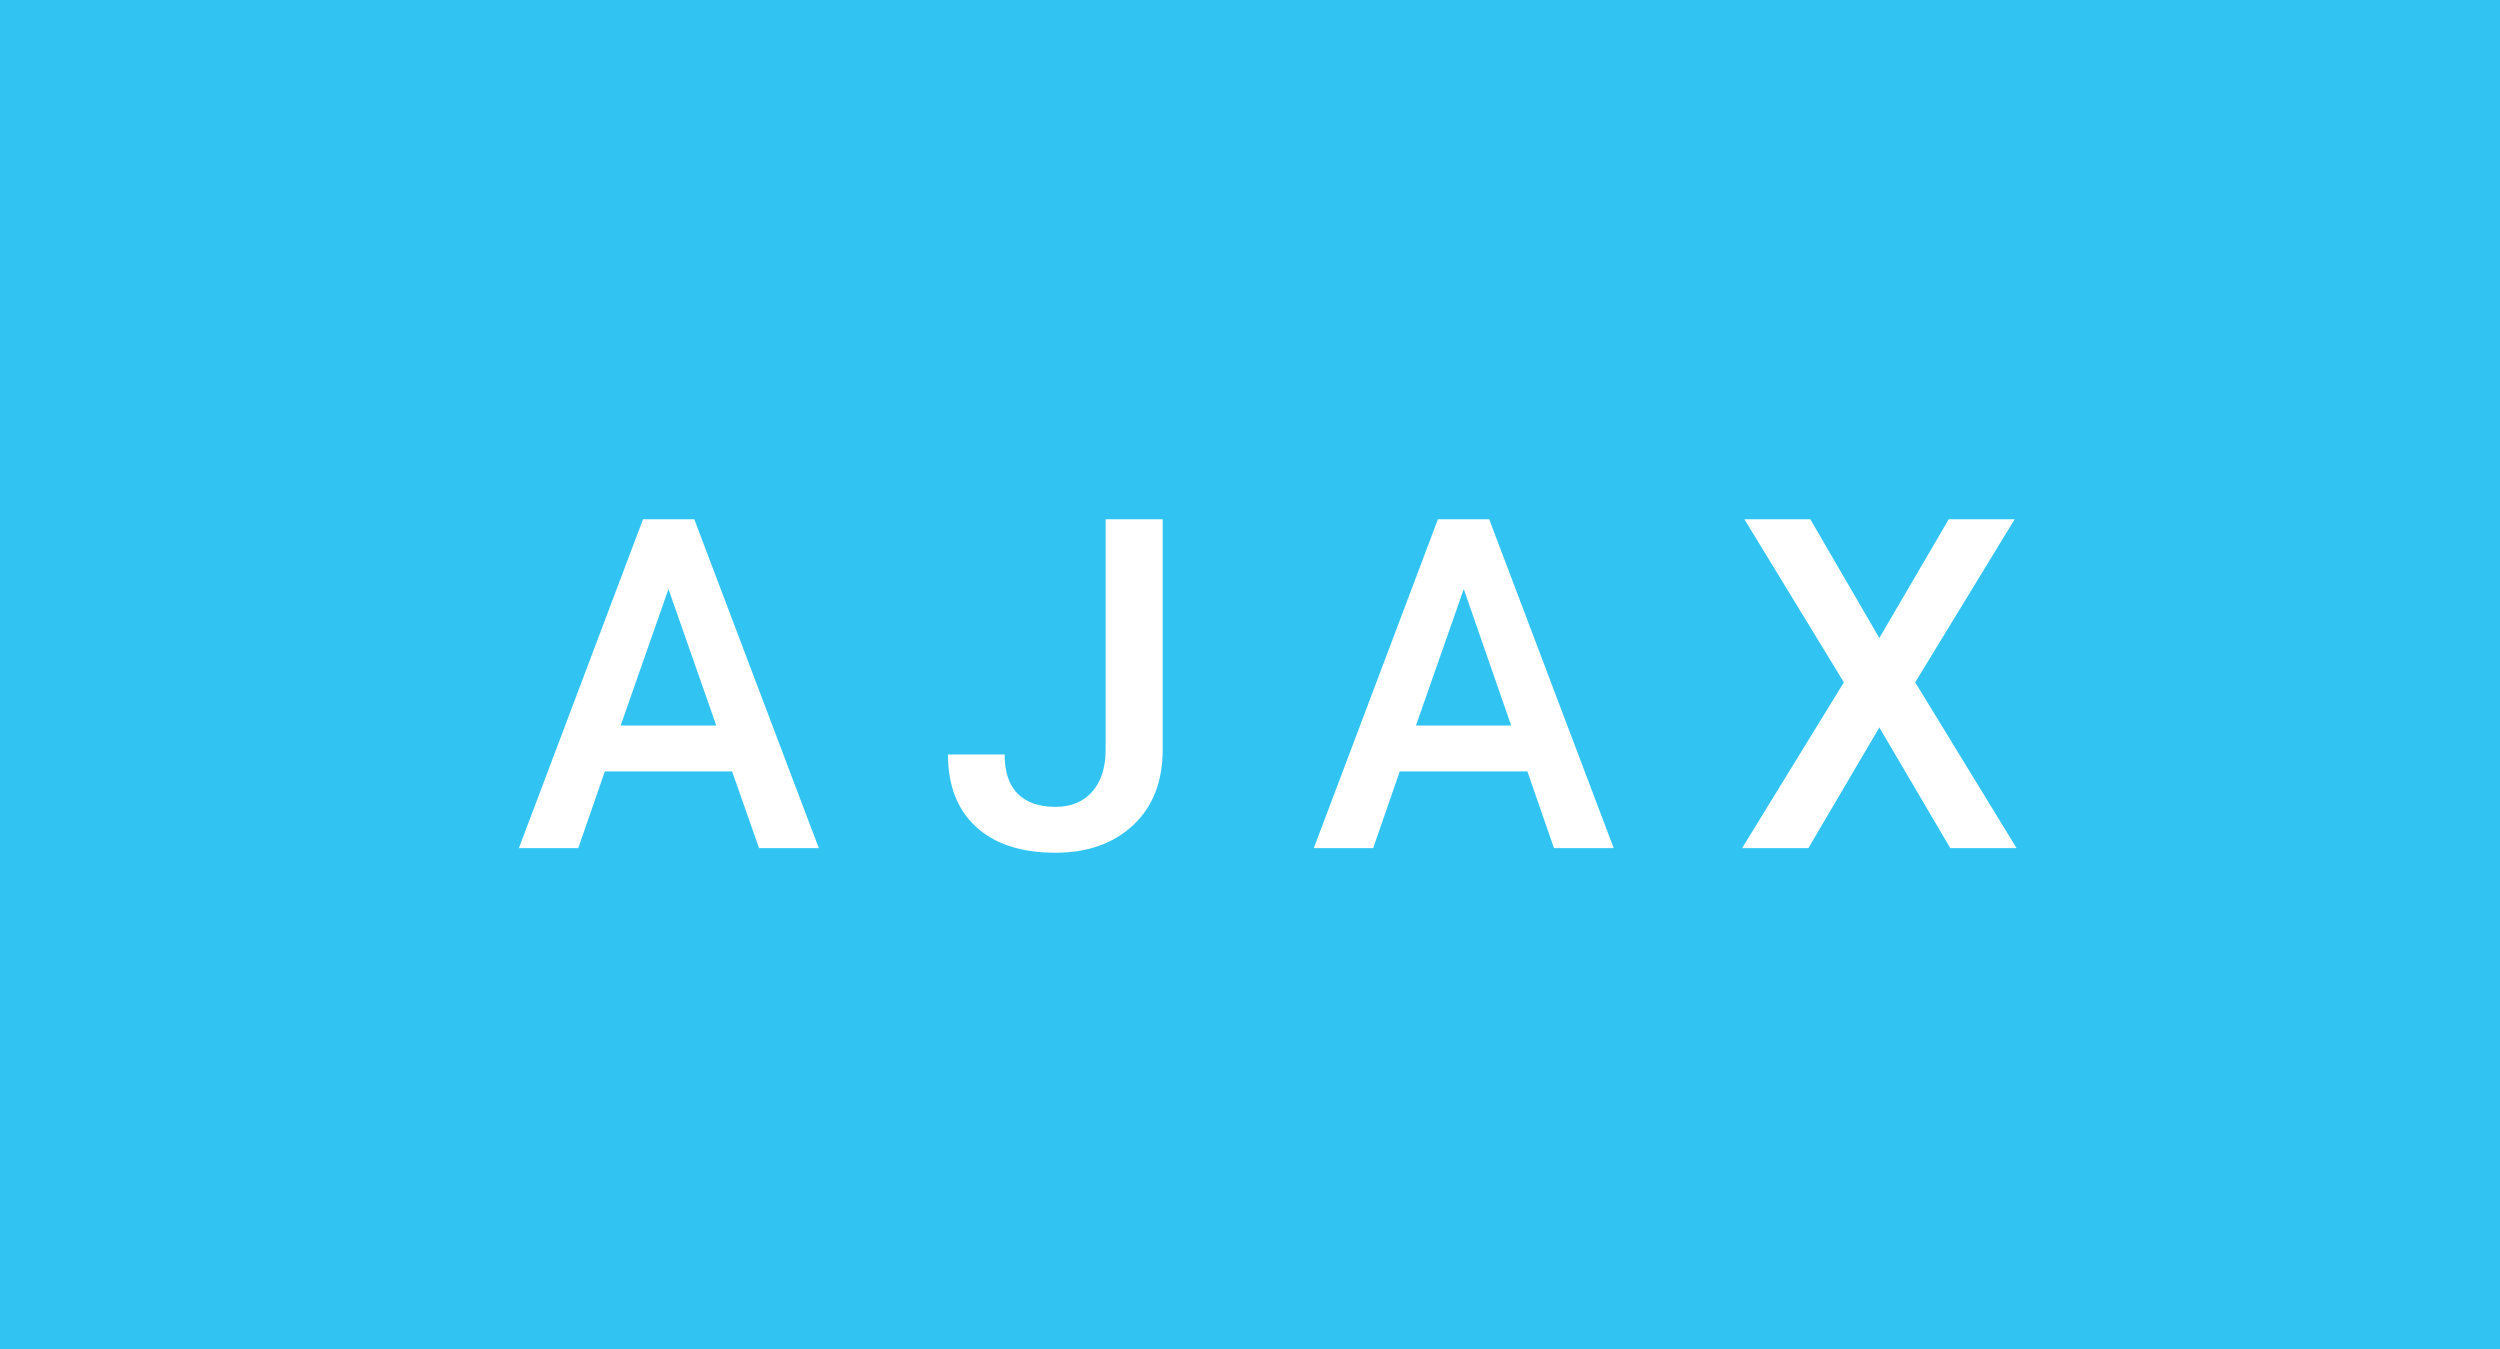 <svg xmlns="http://www.w3.org/2000/svg" width="64.85" height="35" viewBox="0 0 64.85 35"><rect class="svg__rect" x="0" y="0" width="64.85" height="35" fill="#31C4F3"/><rect class="svg__rect" x="64.85" y="0" width="0" height="35" fill="#389AD5"/><path class="svg__text" d="M15.00 22L13.46 22L16.68 13.47L18.01 13.47L21.24 22L19.69 22L18.99 20.01L15.69 20.01L15.00 22ZM17.34 15.28L16.10 18.82L18.58 18.82L17.34 15.28ZM24.59 19.57L24.59 19.57L26.06 19.57Q26.06 20.25 26.40 20.59Q26.74 20.93 27.38 20.93L27.38 20.93Q27.98 20.93 28.33 20.54Q28.68 20.14 28.68 19.45L28.68 19.45L28.68 13.47L30.16 13.47L30.16 19.45Q30.16 20.68 29.40 21.40Q28.63 22.12 27.38 22.12L27.38 22.12Q26.04 22.12 25.31 21.44Q24.59 20.77 24.59 19.57ZM35.62 22L34.08 22L37.30 13.47L38.63 13.47L41.86 22L40.31 22L39.62 20.01L36.31 20.01L35.62 22ZM37.97 15.28L36.73 18.82L39.20 18.82L37.97 15.28ZM46.91 22L45.19 22L47.83 17.70L45.25 13.47L46.96 13.47L48.75 16.55L50.55 13.47L52.26 13.47L49.68 17.70L52.31 22L50.59 22L48.75 18.87L46.91 22Z" fill="#FFFFFF"/><path class="svg__text" d="" fill="#FFFFFF" x="77.85"/></svg>